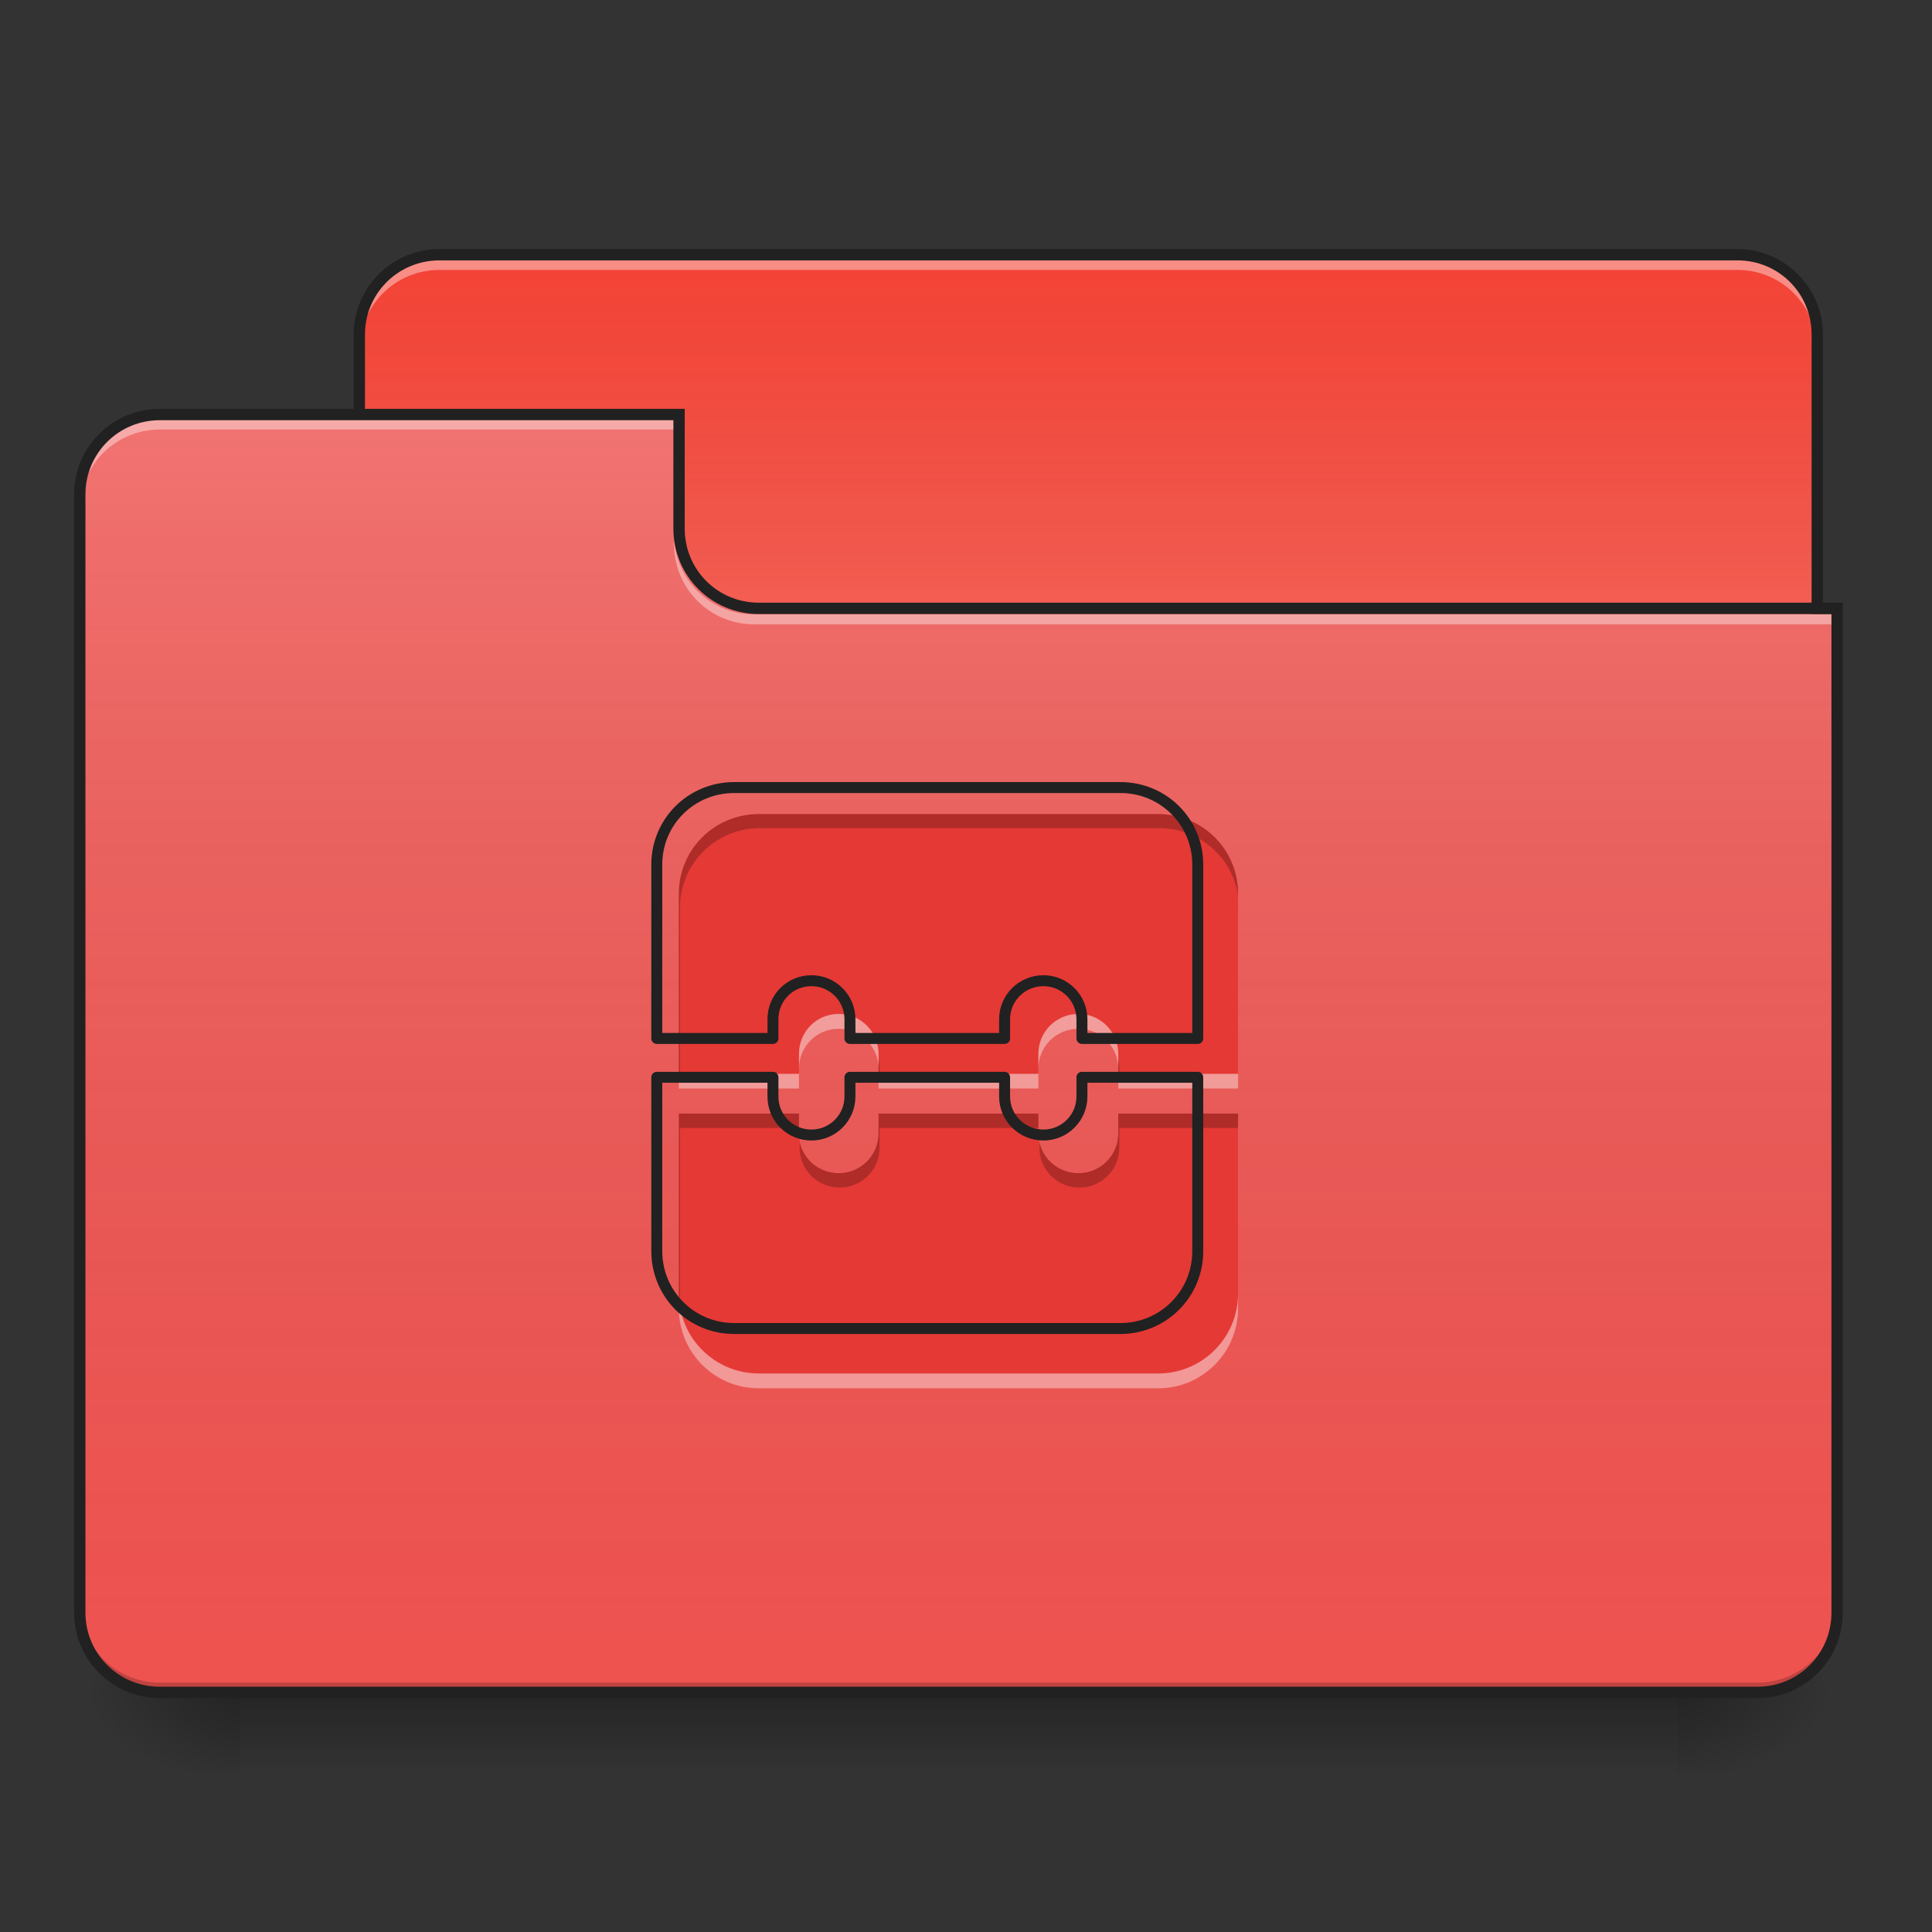 <?xml version="1.0" encoding="UTF-8"?>
<svg xmlns="http://www.w3.org/2000/svg" xmlns:xlink="http://www.w3.org/1999/xlink" width="22px" height="22px" viewBox="0 0 22 22" version="1.1">
<rect x="0" y="0" width="22" height="22" fill="#333333" stroke="none"/>
<defs>
<linearGradient id="linear0" gradientUnits="userSpaceOnUse" x1="254" y1="233.5" x2="254" y2="254.667" gradientTransform="matrix(0.043,0,0,0.043,-0,9.239)">
<stop offset="0" style="stop-color:rgb(0%,0%,0%);stop-opacity:0.275;"/>
<stop offset="1" style="stop-color:rgb(0%,0%,0%);stop-opacity:0;"/>
</linearGradient>
<radialGradient id="radial0" gradientUnits="userSpaceOnUse" cx="450.909" cy="189.579" fx="450.909" fy="189.579" r="21.167" gradientTransform="matrix(0,-0.054,-0.097,-0,37.204,43.722)">
<stop offset="0" style="stop-color:rgb(0%,0%,0%);stop-opacity:0.314;"/>
<stop offset="0.222" style="stop-color:rgb(0%,0%,0%);stop-opacity:0.275;"/>
<stop offset="1" style="stop-color:rgb(0%,0%,0%);stop-opacity:0;"/>
</radialGradient>
<radialGradient id="radial1" gradientUnits="userSpaceOnUse" cx="450.909" cy="189.579" fx="450.909" fy="189.579" r="21.167" gradientTransform="matrix(-0,0.054,0.097,0,-15.374,-5.175)">
<stop offset="0" style="stop-color:rgb(0%,0%,0%);stop-opacity:0.314;"/>
<stop offset="0.222" style="stop-color:rgb(0%,0%,0%);stop-opacity:0.275;"/>
<stop offset="1" style="stop-color:rgb(0%,0%,0%);stop-opacity:0;"/>
</radialGradient>
<radialGradient id="radial2" gradientUnits="userSpaceOnUse" cx="450.909" cy="189.579" fx="450.909" fy="189.579" r="21.167" gradientTransform="matrix(-0,-0.054,0.097,-0,-15.374,43.722)">
<stop offset="0" style="stop-color:rgb(0%,0%,0%);stop-opacity:0.314;"/>
<stop offset="0.222" style="stop-color:rgb(0%,0%,0%);stop-opacity:0.275;"/>
<stop offset="1" style="stop-color:rgb(0%,0%,0%);stop-opacity:0;"/>
</radialGradient>
<radialGradient id="radial3" gradientUnits="userSpaceOnUse" cx="450.909" cy="189.579" fx="450.909" fy="189.579" r="21.167" gradientTransform="matrix(0,0.054,-0.097,0,37.204,-5.175)">
<stop offset="0" style="stop-color:rgb(0%,0%,0%);stop-opacity:0.314;"/>
<stop offset="0.222" style="stop-color:rgb(0%,0%,0%);stop-opacity:0.275;"/>
<stop offset="1" style="stop-color:rgb(0%,0%,0%);stop-opacity:0;"/>
</radialGradient>
<linearGradient id="linear1" gradientUnits="userSpaceOnUse" x1="254" y1="-147.5" x2="254" y2="-31.083" gradientTransform="matrix(0.043,0,0,0.043,0,9.239)">
<stop offset="0" style="stop-color:rgb(64.314%,64.314%,64.314%);stop-opacity:0;"/>
<stop offset="1" style="stop-color:rgb(100%,100%,100%);stop-opacity:0.196;"/>
</linearGradient>
<linearGradient id="linear2" gradientUnits="userSpaceOnUse" x1="254" y1="233.5" x2="254" y2="-105.167" gradientTransform="matrix(0.043,0,0,0.043,-0,9.239)">
<stop offset="0" style="stop-color:rgb(34.51%,34.51%,34.51%);stop-opacity:0;"/>
<stop offset="1" style="stop-color:rgb(98.039%,98.039%,98.039%);stop-opacity:0.196;"/>
</linearGradient>
</defs>
<g id="surface1">
<path style=" stroke:none;fill-rule:nonzero;fill:url(#linear0);" d="M 2.73 19.273 L 19.102 19.273 L 19.102 20.184 L 2.73 20.184 Z M 2.73 19.273 "/>
<path style=" stroke:none;fill-rule:nonzero;fill:url(#radial0);" d="M 19.102 19.273 L 20.922 19.273 L 20.922 18.363 L 19.102 18.363 Z M 19.102 19.273 "/>
<path style=" stroke:none;fill-rule:nonzero;fill:url(#radial1);" d="M 2.73 19.273 L 0.91 19.273 L 0.91 20.184 L 2.73 20.184 Z M 2.73 19.273 "/>
<path style=" stroke:none;fill-rule:nonzero;fill:url(#radial2);" d="M 2.73 19.273 L 0.91 19.273 L 0.91 18.363 L 2.73 18.363 Z M 2.73 19.273 "/>
<path style=" stroke:none;fill-rule:nonzero;fill:url(#radial3);" d="M 19.102 19.273 L 20.922 19.273 L 20.922 20.184 L 19.102 20.184 Z M 19.102 19.273 "/>
<path style=" stroke:none;fill-rule:nonzero;fill:rgb(95.686%,26.275%,21.176%);fill-opacity:1;" d="M 5.004 2.902 L 19.785 2.902 C 20.285 2.902 20.691 3.309 20.691 3.809 L 20.691 7.223 C 20.691 7.723 20.285 8.129 19.785 8.129 L 5.004 8.129 C 4.5 8.129 4.094 7.723 4.094 7.223 L 4.094 3.809 C 4.094 3.309 4.5 2.902 5.004 2.902 Z M 5.004 2.902 "/>
<path style=" stroke:none;fill-rule:nonzero;fill:url(#linear1);" d="M 5.004 2.902 L 19.785 2.902 C 20.285 2.902 20.691 3.309 20.691 3.809 L 20.691 7.223 C 20.691 7.723 20.285 8.129 19.785 8.129 L 5.004 8.129 C 4.5 8.129 4.094 7.723 4.094 7.223 L 4.094 3.809 C 4.094 3.309 4.5 2.902 5.004 2.902 Z M 5.004 2.902 "/>
<path style=" stroke:none;fill-rule:nonzero;fill:rgb(100%,100%,100%);fill-opacity:0.392;" d="M 5.004 2.961 C 4.5 2.961 4.094 3.363 4.094 3.867 L 4.094 3.984 C 4.094 3.48 4.5 3.074 5.004 3.074 L 19.785 3.074 C 20.289 3.074 20.691 3.48 20.691 3.984 L 20.691 3.867 C 20.691 3.363 20.289 2.961 19.785 2.961 Z M 5.004 2.961 "/>
<path style=" stroke:none;fill-rule:nonzero;fill:rgb(12.941%,12.941%,12.941%);fill-opacity:1;" d="M 5.004 2.836 C 4.465 2.836 4.027 3.273 4.027 3.809 L 4.027 7.223 C 4.027 7.758 4.465 8.195 5.004 8.195 L 19.785 8.195 C 20.32 8.195 20.758 7.758 20.758 7.223 L 20.758 3.809 C 20.758 3.273 20.32 2.836 19.785 2.836 Z M 5.004 2.965 L 19.785 2.965 C 20.254 2.965 20.629 3.34 20.629 3.809 L 20.629 7.223 C 20.629 7.691 20.254 8.066 19.785 8.066 L 5.004 8.066 C 4.535 8.066 4.156 7.691 4.156 7.223 L 4.156 3.809 C 4.156 3.34 4.535 2.965 5.004 2.965 Z M 5.004 2.965 "/>
<path style=" stroke:none;fill-rule:nonzero;fill:rgb(93.725%,32.549%,31.373%);fill-opacity:1;" d="M 1.82 4.719 C 1.316 4.719 0.91 5.125 0.91 5.629 L 0.91 18.363 C 0.91 18.867 1.316 19.273 1.82 19.273 L 20.012 19.273 C 20.516 19.273 20.922 18.867 20.922 18.363 L 20.922 6.992 L 8.641 6.992 C 8.137 6.992 7.73 6.59 7.73 6.086 L 7.73 4.719 Z M 1.82 4.719 "/>
<path style=" stroke:none;fill-rule:nonzero;fill:url(#linear2);" d="M 1.82 4.719 C 1.316 4.719 0.91 5.125 0.91 5.629 L 0.91 18.363 C 0.91 18.867 1.316 19.273 1.82 19.273 L 20.012 19.273 C 20.516 19.273 20.922 18.867 20.922 18.363 L 20.922 6.992 L 8.641 6.992 C 8.137 6.992 7.73 6.59 7.73 6.086 L 7.73 4.719 Z M 1.82 4.719 "/>
<path style=" stroke:none;fill-rule:nonzero;fill:rgb(0%,0%,0%);fill-opacity:0.196;" d="M 1.82 19.273 C 1.316 19.273 0.91 18.867 0.91 18.363 L 0.91 18.25 C 0.91 18.754 1.316 19.16 1.82 19.16 L 20.012 19.16 C 20.516 19.16 20.922 18.754 20.922 18.25 L 20.922 18.363 C 20.922 18.867 20.516 19.273 20.012 19.273 Z M 1.82 19.273 "/>
<path style=" stroke:none;fill-rule:nonzero;fill:rgb(100%,100%,100%);fill-opacity:0.392;" d="M 1.82 4.777 C 1.316 4.777 0.91 5.184 0.91 5.688 L 0.91 5.801 C 0.91 5.297 1.316 4.891 1.82 4.891 L 7.73 4.891 L 7.73 4.777 Z M 1.82 4.777 "/>
<path style=" stroke:none;fill-rule:nonzero;fill:rgb(100%,100%,100%);fill-opacity:0.392;" d="M 8.586 7.109 C 8.082 7.109 7.676 6.703 7.676 6.199 L 7.676 6.086 C 7.676 6.59 8.082 6.996 8.586 6.996 L 20.922 6.996 L 20.922 7.109 Z M 8.586 7.109 "/>
<path style=" stroke:none;fill-rule:nonzero;fill:rgb(12.941%,12.941%,12.941%);fill-opacity:1;" d="M 1.82 4.656 C 1.281 4.656 0.844 5.09 0.844 5.629 L 0.844 18.363 C 0.844 18.902 1.281 19.336 1.82 19.336 L 20.012 19.336 C 20.551 19.336 20.984 18.902 20.984 18.363 L 20.984 6.863 L 8.641 6.863 C 8.172 6.863 7.797 6.488 7.797 6.02 L 7.797 4.656 Z M 1.82 4.785 L 7.668 4.785 L 7.668 6.02 C 7.668 6.559 8.102 6.992 8.641 6.992 L 20.855 6.992 L 20.855 18.363 C 20.855 18.832 20.48 19.207 20.012 19.207 L 1.82 19.207 C 1.352 19.207 0.973 18.832 0.973 18.363 L 0.973 5.629 C 0.973 5.16 1.352 4.785 1.82 4.785 Z M 1.82 4.785 "/>
<path style=" stroke:none;fill-rule:nonzero;fill:rgb(89.804%,22.353%,20.784%);fill-opacity:1;" d="M 8.641 9.27 C 8.137 9.27 7.73 9.672 7.73 10.176 L 7.73 12.223 L 9.098 12.223 L 9.098 11.996 C 9.098 11.746 9.297 11.543 9.551 11.543 C 9.801 11.543 10.004 11.746 10.004 11.996 L 10.004 12.223 L 11.824 12.223 L 11.824 11.996 C 11.824 11.746 12.027 11.543 12.281 11.543 C 12.531 11.543 12.734 11.746 12.734 11.996 L 12.734 12.223 L 14.098 12.223 L 14.098 10.176 C 14.098 9.672 13.691 9.27 13.188 9.27 Z M 7.73 12.68 L 7.73 14.727 C 7.73 15.23 8.137 15.637 8.641 15.637 L 13.188 15.637 C 13.691 15.637 14.098 15.23 14.098 14.727 L 14.098 12.68 L 12.734 12.68 L 12.734 12.906 C 12.734 13.156 12.531 13.359 12.281 13.359 C 12.027 13.359 11.824 13.156 11.824 12.906 L 11.824 12.68 L 10.004 12.68 L 10.004 12.906 C 10.004 13.156 9.801 13.359 9.551 13.359 C 9.297 13.359 9.098 13.156 9.098 12.906 L 9.098 12.68 Z M 7.73 12.68 "/>
<path style=" stroke:none;fill-rule:nonzero;fill:rgb(0%,0%,0%);fill-opacity:0.235;" d="M 8.641 9.27 C 8.137 9.27 7.73 9.672 7.73 10.176 L 7.73 12.223 L 7.742 12.223 L 7.742 10.34 C 7.742 9.836 8.148 9.43 8.652 9.43 L 13.199 9.43 C 13.656 9.43 14.031 9.762 14.098 10.195 L 14.098 10.176 C 14.098 9.672 13.691 9.27 13.188 9.27 Z M 10.004 12.059 L 10.004 12.223 L 10.016 12.223 L 10.016 12.16 C 10.016 12.125 10.012 12.09 10.004 12.059 Z M 12.734 12.059 L 12.734 12.223 L 12.746 12.223 L 12.746 12.16 C 12.746 12.125 12.742 12.09 12.734 12.059 Z M 7.73 12.68 L 7.73 14.727 C 7.73 14.773 7.734 14.824 7.742 14.871 L 7.742 12.844 L 9.098 12.844 L 9.098 12.68 Z M 10.004 12.68 L 10.004 12.906 C 10.004 13.156 9.801 13.359 9.551 13.359 C 9.332 13.359 9.152 13.211 9.105 13.008 L 9.105 13.07 C 9.105 13.32 9.309 13.523 9.562 13.523 C 9.812 13.523 10.016 13.32 10.016 13.07 L 10.016 12.844 L 11.824 12.844 L 11.824 12.68 Z M 12.734 12.68 L 12.734 12.906 C 12.734 13.156 12.531 13.359 12.281 13.359 C 12.062 13.359 11.883 13.211 11.836 13.008 L 11.836 13.07 C 11.836 13.32 12.039 13.523 12.289 13.523 C 12.543 13.523 12.746 13.32 12.746 13.07 L 12.746 12.844 L 14.098 12.844 L 14.098 12.68 Z M 12.734 12.68 "/>
<path style=" stroke:none;fill-rule:nonzero;fill:rgb(100%,100%,100%);fill-opacity:0.392;" d="M 9.551 11.547 C 9.297 11.547 9.098 11.75 9.098 12.004 L 9.098 12.168 C 9.098 11.918 9.297 11.715 9.551 11.715 C 9.801 11.715 10.004 11.918 10.004 12.168 L 10.004 12.004 C 10.004 11.75 9.801 11.547 9.551 11.547 Z M 12.281 11.547 C 12.027 11.547 11.824 11.75 11.824 12.004 L 11.824 12.168 C 11.824 11.918 12.027 11.715 12.281 11.715 C 12.531 11.715 12.734 11.918 12.734 12.168 L 12.734 12.004 C 12.734 11.75 12.531 11.547 12.281 11.547 Z M 7.73 12.23 L 7.73 12.395 L 9.098 12.395 L 9.098 12.23 Z M 10.004 12.23 L 10.004 12.395 L 11.824 12.395 L 11.824 12.23 Z M 12.734 12.23 L 12.734 12.395 L 14.098 12.395 L 14.098 12.23 Z M 7.73 14.73 L 7.73 14.898 C 7.73 15.402 8.137 15.809 8.641 15.809 L 13.188 15.809 C 13.691 15.809 14.098 15.402 14.098 14.898 L 14.098 14.73 C 14.098 15.234 13.691 15.641 13.188 15.641 L 8.641 15.641 C 8.137 15.641 7.73 15.234 7.73 14.73 Z M 7.73 14.73 "/>
<path style="fill:none;stroke-width:11.339;stroke-linecap:round;stroke-linejoin:round;stroke:rgb(12.941%,12.941%,12.941%);stroke-opacity:1;stroke-miterlimit:4;" d="M 759.956 815.269 C 715.637 815.269 679.906 850.656 679.906 894.975 L 679.906 1075.001 L 800.153 1075.001 L 800.153 1055.075 C 800.153 1033.087 817.674 1015.222 840.006 1015.222 C 861.994 1015.222 879.859 1033.087 879.859 1055.075 L 879.859 1075.001 L 1039.958 1075.001 L 1039.958 1055.075 C 1039.958 1033.087 1057.823 1015.222 1080.155 1015.222 C 1102.142 1015.222 1120.008 1033.087 1120.008 1055.075 L 1120.008 1075.001 L 1239.91 1075.001 L 1239.91 894.975 C 1239.91 850.656 1204.18 815.269 1159.861 815.269 Z M 679.906 1115.198 L 679.906 1295.224 C 679.906 1339.543 715.637 1375.273 759.956 1375.273 L 1159.861 1375.273 C 1204.18 1375.273 1239.91 1339.543 1239.91 1295.224 L 1239.91 1115.198 L 1120.008 1115.198 L 1120.008 1135.124 C 1120.008 1157.112 1102.142 1174.977 1080.155 1174.977 C 1057.823 1174.977 1039.958 1157.112 1039.958 1135.124 L 1039.958 1115.198 L 879.859 1115.198 L 879.859 1135.124 C 879.859 1157.112 861.994 1174.977 840.006 1174.977 C 817.674 1174.977 800.153 1157.112 800.153 1135.124 L 800.153 1115.198 Z M 679.906 1115.198 " transform="matrix(0.011,0,0,0.011,0,0)"/>
</g>
</svg>
